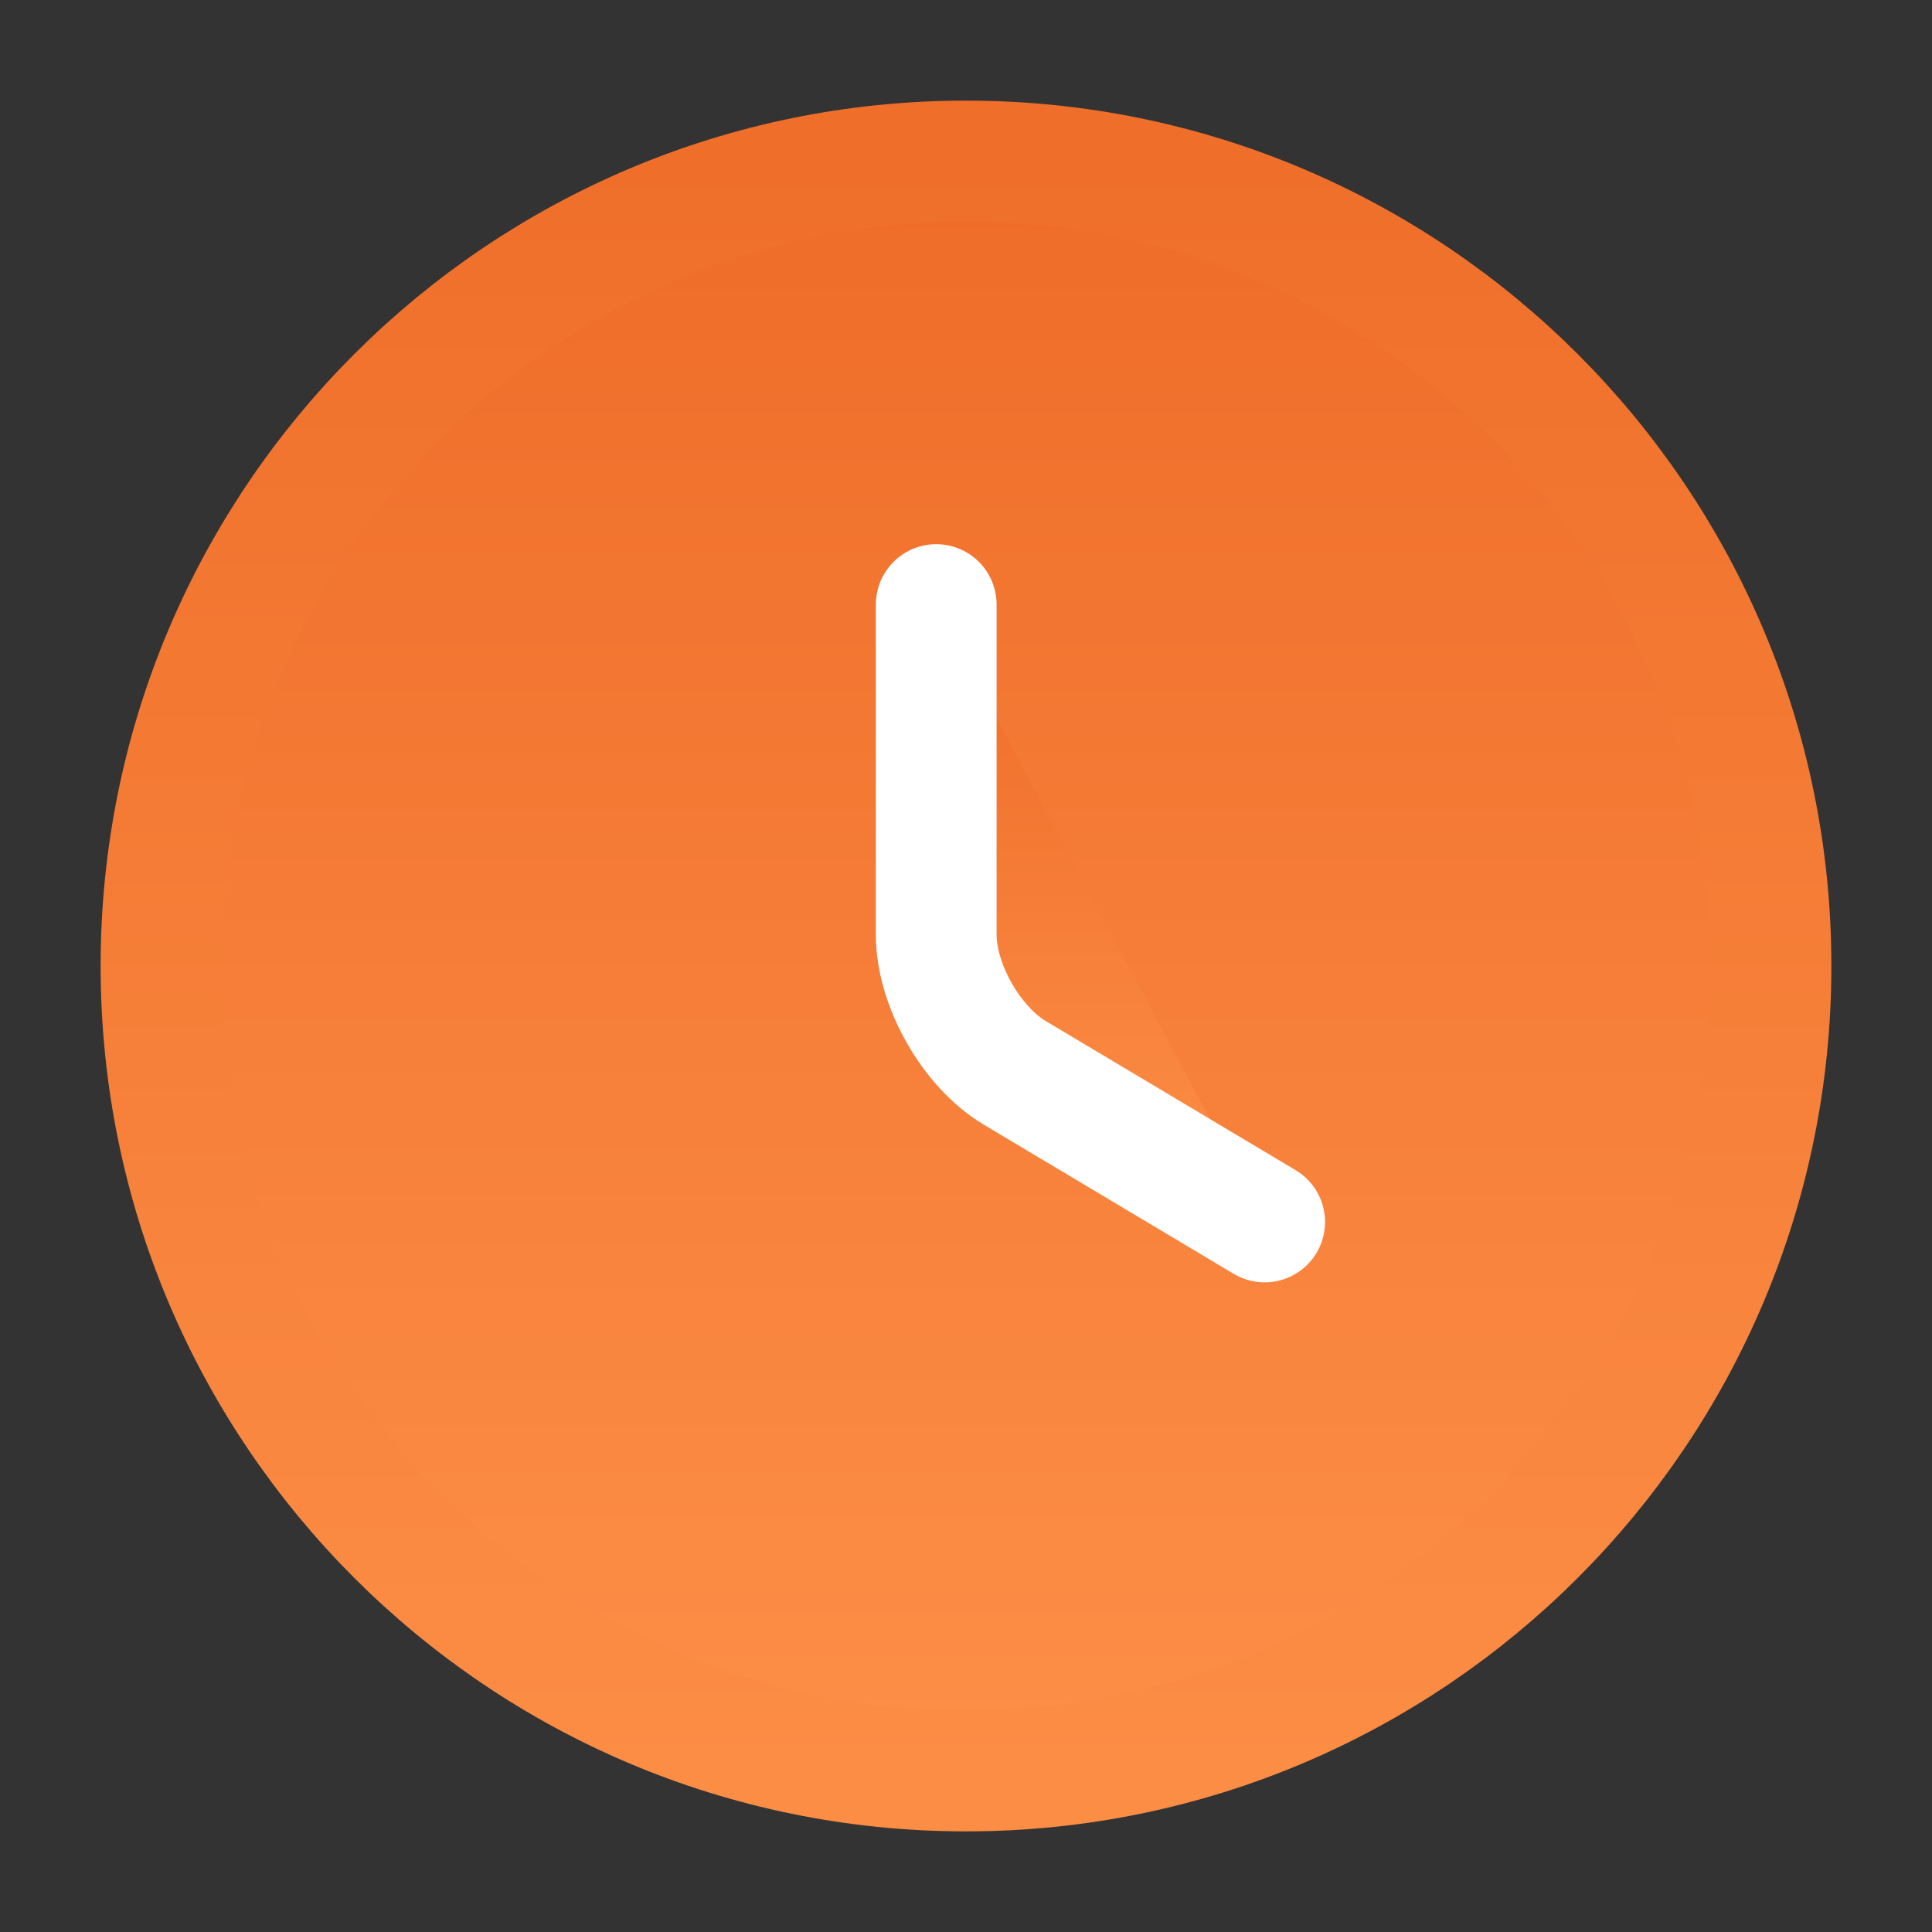 <svg width="24" height="24" viewBox="0 0 24 24" fill="none" xmlns="http://www.w3.org/2000/svg">
<rect x="0" y="0" width="24" height="24" fill="#333333" stroke="none"/>
<path d="M22 12C22 17.52 17.52 22 12 22C6.48 22 2 17.52 2 12C2 6.48 6.48 2 12 2C17.52 2 22 6.48 22 12Z" fill="url(#paint0_linear_785_15206)" stroke="url(#paint1_linear_785_15206)" stroke-width="1.5" stroke-linecap="round" stroke-linejoin="round"/>
<path d="M15.71 15.18L12.61 13.33C12.07 13.01 11.63 12.24 11.63 11.61V7.51" fill="url(#paint2_linear_785_15206)"/>
<path d="M15.71 15.18L12.61 13.33C12.07 13.01 11.63 12.24 11.63 11.61V7.51" stroke="white" stroke-width="1.5" stroke-linecap="round" stroke-linejoin="round"/>
<defs>
<linearGradient id="paint0_linear_785_15206" x1="12" y1="2" x2="12" y2="22" gradientUnits="userSpaceOnUse">
<stop stop-color="#EE6C28"/>
<stop offset="1" stop-color="#FD8F47"/>
</linearGradient>
<linearGradient id="paint1_linear_785_15206" x1="12" y1="2" x2="12" y2="22" gradientUnits="userSpaceOnUse">
<stop stop-color="#EF6F2A"/>
<stop offset="1" stop-color="#FC8D45"/>
</linearGradient>
<linearGradient id="paint2_linear_785_15206" x1="13.67" y1="7.51" x2="13.67" y2="15.18" gradientUnits="userSpaceOnUse">
<stop stop-color="#EE6C28"/>
<stop offset="1" stop-color="#FD8F47"/>
</linearGradient>
</defs>
</svg>

